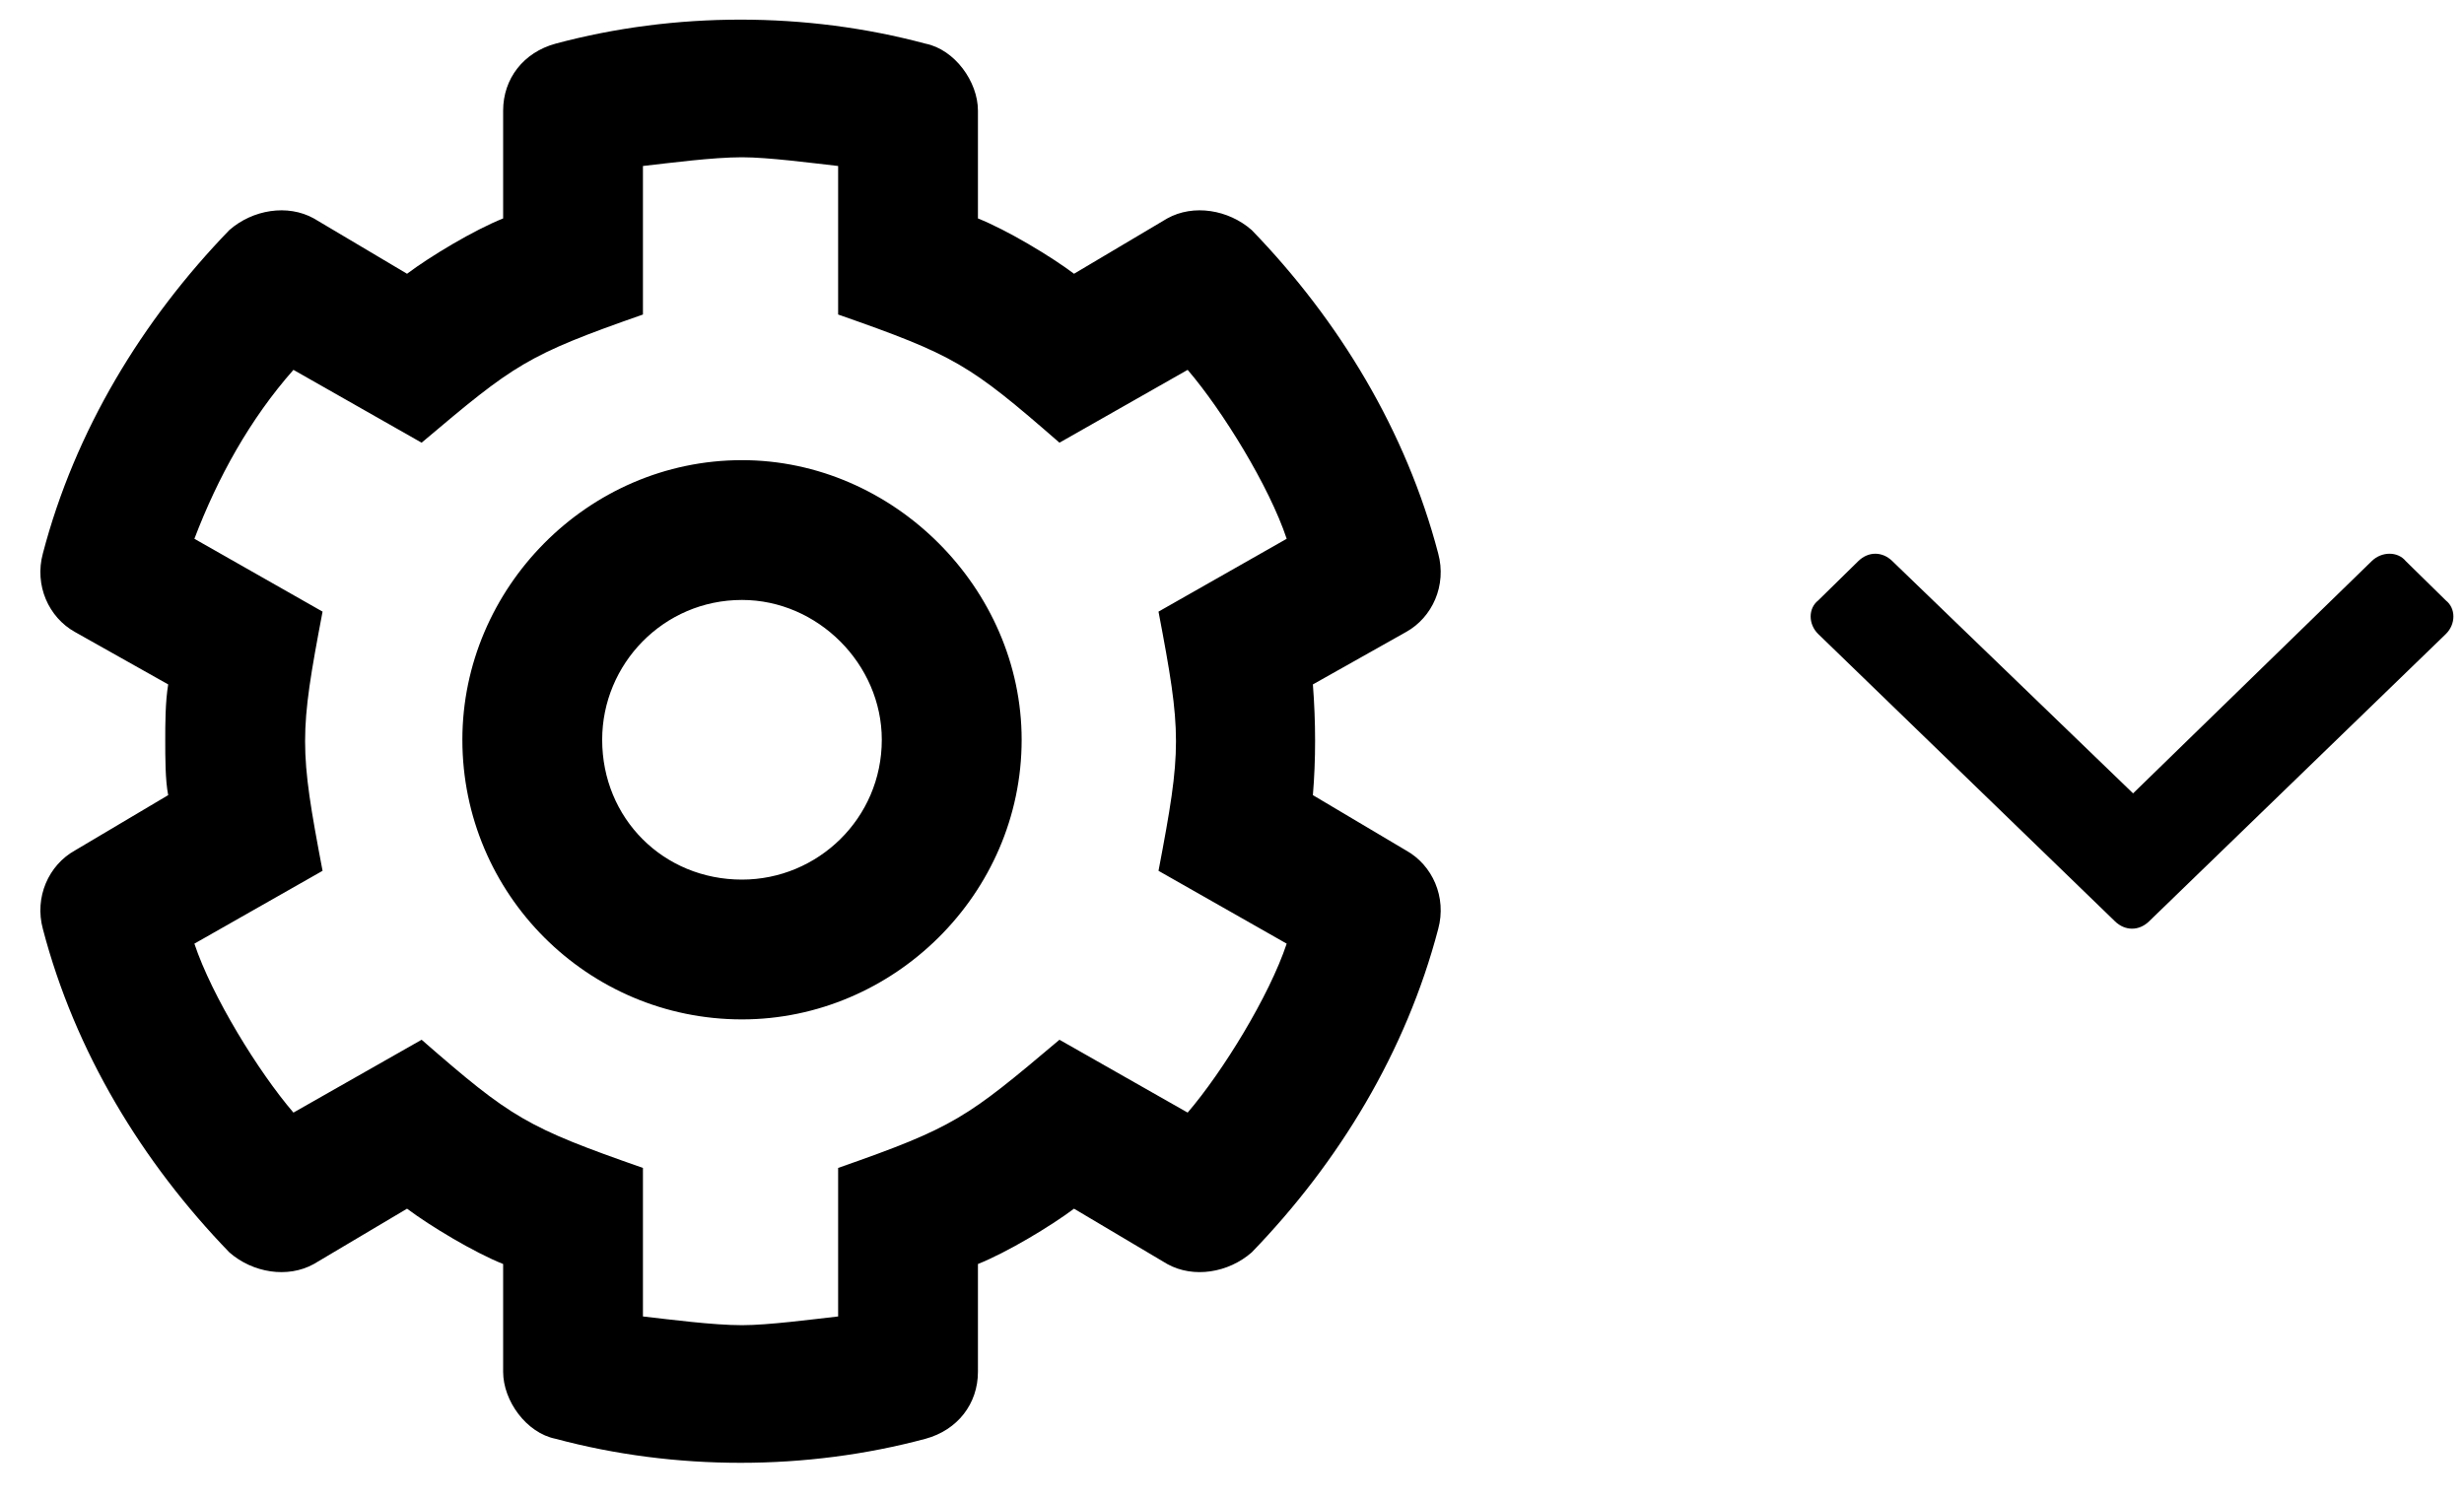 

<svg width="46" height="28" viewBox="0 0 46 28" fill="none" xmlns="http://www.w3.org/2000/svg">
<title id="title">Settings</title>
<path d="M39.484 17.201C39.672 17.384 39.934 17.384 40.121 17.201L45.662 11.836C45.849 11.652 45.849 11.358 45.662 11.211L44.913 10.476C44.764 10.292 44.464 10.292 44.277 10.476L39.822 14.812L35.328 10.476C35.141 10.292 34.879 10.292 34.692 10.476L33.943 11.211C33.756 11.358 33.756 11.652 33.943 11.836L39.484 17.201Z" fill="black"/>
<path d="M24.51 12.778L26.25 11.799C26.74 11.527 27.012 10.929 26.849 10.331C26.25 8.047 25 5.981 23.368 4.295C22.933 3.914 22.281 3.806 21.791 4.078L20.051 5.111C19.616 4.784 18.801 4.295 18.257 4.078V2.066C18.257 1.522 17.822 0.924 17.278 0.815C15.049 0.217 12.601 0.217 10.372 0.815C9.774 0.978 9.393 1.467 9.393 2.066V4.078C8.849 4.295 8.034 4.784 7.599 5.111L5.859 4.078C5.369 3.806 4.717 3.914 4.282 4.295C2.65 5.981 1.399 8.047 0.801 10.331C0.638 10.929 0.91 11.527 1.399 11.799L3.14 12.778C3.085 13.104 3.085 13.539 3.085 13.811C3.085 14.138 3.085 14.573 3.14 14.845L1.399 15.878C0.91 16.15 0.638 16.748 0.801 17.346C1.399 19.63 2.65 21.696 4.282 23.382C4.717 23.763 5.369 23.871 5.859 23.599L7.599 22.566C8.034 22.892 8.849 23.382 9.393 23.599V25.611C9.393 26.155 9.828 26.753 10.372 26.862C12.601 27.46 15.049 27.46 17.278 26.862C17.876 26.699 18.257 26.21 18.257 25.611V23.599C18.801 23.382 19.616 22.892 20.051 22.566L21.791 23.599C22.281 23.871 22.933 23.763 23.368 23.382C25 21.696 26.25 19.63 26.849 17.346C27.012 16.748 26.74 16.15 26.25 15.878L24.51 14.845C24.565 14.192 24.565 13.485 24.51 12.778ZM21.628 16.258L24.021 17.618C23.695 18.597 22.825 20.011 22.172 20.772L19.779 19.412C18.039 20.881 17.822 21.044 15.647 21.805V24.578C15.157 24.633 14.342 24.741 13.852 24.741C13.308 24.741 12.493 24.633 12.003 24.578V21.805C9.828 21.044 9.556 20.881 7.871 19.412L5.478 20.772C4.825 20.011 3.955 18.597 3.629 17.618L6.022 16.258C5.587 13.974 5.587 13.703 6.022 11.419L3.629 10.059C4.064 8.917 4.662 7.83 5.478 6.905L7.871 8.265C9.611 6.796 9.828 6.633 12.003 5.872V3.099C12.493 3.044 13.308 2.936 13.852 2.936C14.342 2.936 15.157 3.044 15.647 3.099V5.872C17.822 6.633 18.094 6.796 19.779 8.265L22.172 6.905C22.825 7.667 23.695 9.08 24.021 10.059L21.628 11.419C22.063 13.703 22.063 13.974 21.628 16.258ZM13.852 8.591C10.97 8.591 8.632 10.984 8.632 13.811C8.632 16.693 10.97 19.032 13.852 19.032C16.68 19.032 19.073 16.693 19.073 13.811C19.073 10.984 16.68 8.591 13.852 8.591ZM13.852 16.422C12.384 16.422 11.242 15.28 11.242 13.811C11.242 12.398 12.384 11.201 13.852 11.201C15.266 11.201 16.462 12.398 16.462 13.811C16.462 15.28 15.266 16.422 13.852 16.422Z" fill="black"/>
</svg>
